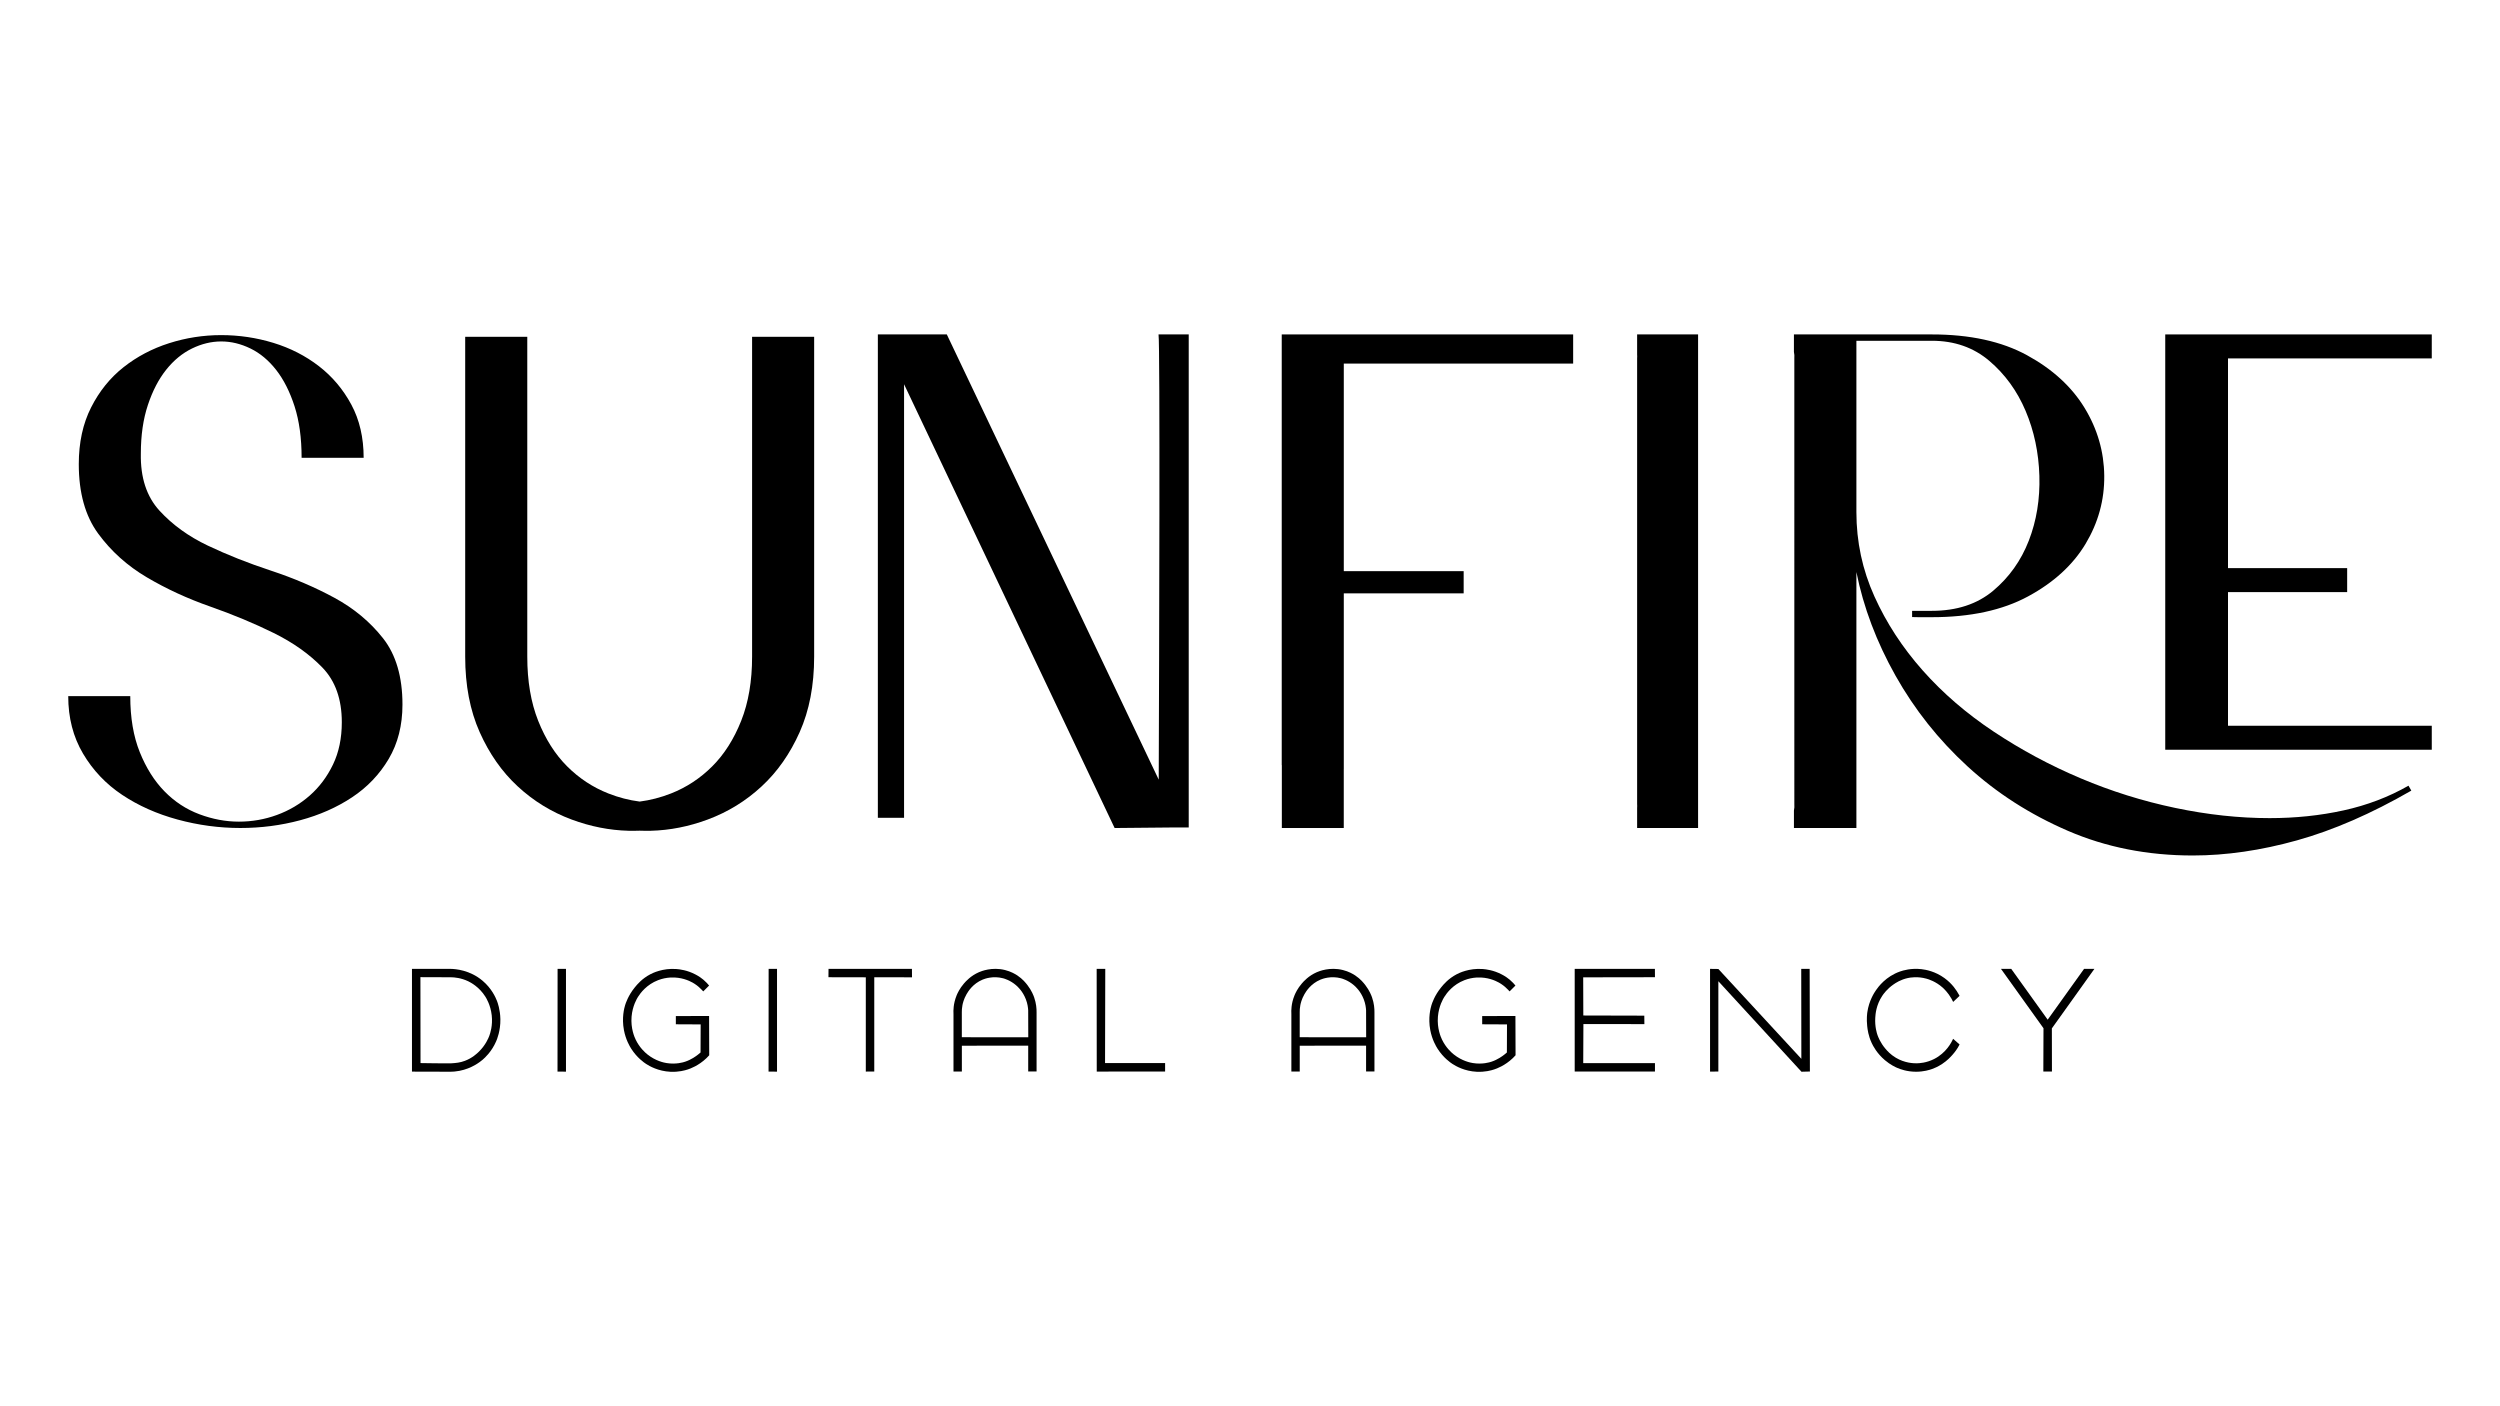 <?xml version="1.0" encoding="utf-8"?>
<!-- Generator: Adobe Illustrator 26.3.1, SVG Export Plug-In . SVG Version: 6.00 Build 0)  -->
<svg version="1.1" id="Layer_1" xmlns="http://www.w3.org/2000/svg" xmlns:xlink="http://www.w3.org/1999/xlink" x="0px" y="0px"
	 viewBox="0 0 1920 1080" style="enable-background:new 0 0 1920 1080;" xml:space="preserve">
<g>
	<g>
		<path d="M384.29,782.73c0.14,8.97-2.59,15.51-3.28,17.06c-3.4,7.81-8.42,12.42-10.35,14.08c-1.88,1.6-8.2,6.68-17.78,8.53
			c-2.9,0.55-5.11,0.69-6.74,0.69c-1.46,0-29.75-0.08-29.75-0.08v-78.91h29.75c3.59,0.08,14.68,0.8,24.51,9.14
			c6.9,5.85,9.94,12.67,11.04,15.51C382.16,769.95,384.15,775.33,384.29,782.73z M377.64,779.69c-0.88-7.78-4.14-13.08-4.91-14.3
			c-4.75-7.51-11.21-10.82-13.11-11.76c-5.52-2.62-10.54-3.06-13.39-3.09l-23.35-0.08l0.08,65.99c0,0,20.87,0.33,23.63,0.17
			c3.62-0.22,6.73-0.5,10.43-1.9c5.71-2.15,9.3-5.6,10.88-7.15c5.05-5,7.23-10.27,7.92-12.17
			C376.42,793.77,378.55,787.69,377.64,779.69z"/>
		<path d="M434.67,744.08v78.95l-6.5-0.06l0.06-78.89H434.67z"/>
		<path d="M544.68,810.45c-0.47,0.53-1.17,1.29-2.07,2.16c-6.07,5.84-12.54,8.12-14.32,8.71c-2.36,0.78-7.18,2.1-13.37,1.81
			c-9.45-0.45-16.17-4.38-18.72-6.04c-1.54-1.01-6.94-4.69-11.39-11.64c-1.23-1.93-4.22-6.97-5.61-14.23
			c-1.85-9.68,0.3-17.27,0.86-19.15c0.43-1.43,2.36-7.5,7.5-13.8c1.89-2.32,5.51-6.67,11.82-10c1.69-0.89,9.53-4.87,20.19-4.05
			c2.33,0.18,8.26,0.85,14.49,4.14c1.66,0.87,5.25,2.8,8.8,6.56c0.75,0.79,1.33,1.49,1.73,1.98l-4.49,4.49l-1.21-1.29
			c-1.18-1.25-2.95-2.91-5.35-4.48c-1.38-0.91-6.01-3.77-12.77-4.66c-2.94-0.39-8.77-0.73-15.36,1.81
			c-8.75,3.37-13.51,9.78-15.44,12.85c-0.79,1.25-4.23,6.92-4.92,15.18c-0.75,9.06,2.27,15.77,3.1,17.51
			c3.02,6.33,7.28,10.04,9.06,11.47c6.4,5.13,12.89,6.35,14.67,6.64c7.27,1.19,12.9-0.56,14.32-1.04c4.86-1.62,8.4-4.31,9.75-5.35
			c0.88-0.68,1.58-1.29,2.07-1.72l0.09-21.57l-19.06-0.09v-6.3l25.53-0.09L544.68,810.45z"/>
		<path d="M596.75,744.08v78.95l-6.5-0.06l0.06-78.89H596.75z"/>
		<path d="M700.42,750.58l-28.98-0.06v72.4l-6.5,0.05v-72.4l-28.69-0.06l0.06-6.44h64.06L700.42,750.58z"/>
		<path d="M796.09,777.42v45.49h-6.43v-19.85l-50.95,0.05v19.85h-6.43V778.8c-0.08-1.49-0.11-3.42,0.17-5.69
			c0.25-2.21,0.86-5.33,2.29-8.8c0.66-1.57,2.29-5.16,5.52-8.92c1.55-1.79,5.22-5.96,11.57-8.75c1.68-0.72,9.96-4.17,20.01-1.66
			c4.55,1.13,7.84,3.09,9.44,4.14c4.2,2.79,6.62,5.91,7.87,7.54c3.2,4.19,4.64,8.03,5.11,9.41
			C795.84,770.66,796.12,774.69,796.09,777.42z M789.71,796.63l-0.06-20.7c-0.11-2.01-0.47-5.05-1.79-8.47
			c-2.37-6.18-6.32-9.77-7.54-10.79c-4.42-3.81-8.91-5.08-9.94-5.35c-7.73-2.04-14.1,0.36-15.71,1.02
			c-7.56,3.15-11.12,9.08-12.37,11.23c-2.24,3.86-2.98,7.51-3.15,8.45c-0.41,2.13-0.5,3.98-0.47,5.36v19.21L789.71,796.63z"/>
		<path d="M894.8,816.42v6.5l-52.5,0.05l-0.06-78.89h6.61l-0.17,72.34H894.8z"/>
		<path d="M1055.58,777.42v45.49h-6.43v-19.85l-50.95,0.05v19.85h-6.43V778.8c-0.08-1.49-0.11-3.42,0.17-5.69
			c0.25-2.21,0.85-5.33,2.29-8.8c0.66-1.57,2.29-5.16,5.52-8.92c1.55-1.79,5.22-5.96,11.57-8.75c1.68-0.72,9.96-4.17,20.01-1.66
			c4.55,1.13,7.84,3.09,9.44,4.14c4.2,2.79,6.62,5.91,7.87,7.54c3.2,4.19,4.64,8.03,5.11,9.41
			C1055.33,770.66,1055.61,774.69,1055.58,777.42z M1049.21,796.63l-0.06-20.7c-0.11-2.01-0.47-5.05-1.79-8.47
			c-2.37-6.18-6.32-9.77-7.54-10.79c-4.42-3.81-8.91-5.08-9.94-5.35c-7.73-2.04-14.1,0.36-15.71,1.02
			c-7.56,3.15-11.12,9.08-12.37,11.23c-2.24,3.86-2.98,7.51-3.15,8.45c-0.41,2.13-0.5,3.98-0.47,5.36v19.21L1049.21,796.63z"/>
		<path d="M1163.95,810.45c-0.47,0.53-1.17,1.29-2.07,2.16c-6.07,5.84-12.54,8.12-14.32,8.71c-2.36,0.78-7.18,2.1-13.37,1.81
			c-9.45-0.45-16.17-4.38-18.72-6.04c-1.54-1.01-6.94-4.69-11.39-11.64c-1.23-1.93-4.22-6.97-5.61-14.23
			c-1.85-9.68,0.3-17.27,0.86-19.15c0.43-1.43,2.36-7.5,7.5-13.8c1.89-2.32,5.51-6.67,11.82-10c1.69-0.89,9.53-4.87,20.19-4.05
			c2.33,0.18,8.26,0.85,14.49,4.14c1.66,0.87,5.25,2.8,8.8,6.56c0.75,0.79,1.33,1.49,1.73,1.98l-4.49,4.49l-1.21-1.29
			c-1.18-1.25-2.94-2.91-5.35-4.48c-1.38-0.91-6.01-3.77-12.77-4.66c-2.94-0.39-8.77-0.73-15.36,1.81
			c-8.75,3.37-13.51,9.78-15.44,12.85c-0.79,1.25-4.23,6.92-4.92,15.18c-0.75,9.06,2.27,15.77,3.1,17.51
			c3.02,6.33,7.28,10.04,9.06,11.47c6.4,5.13,12.89,6.35,14.67,6.64c7.27,1.19,12.9-0.56,14.32-1.04c4.86-1.62,8.4-4.31,9.75-5.35
			c0.88-0.68,1.58-1.29,2.07-1.72l0.09-21.57l-19.06-0.09v-6.3l25.53-0.09L1163.95,810.45z"/>
		<path d="M1215.92,816.48h55.09v6.44h-61.64v-78.84h61.6l0.04,6.42l-55.11,0.09l0.09,29.31l46.84,0.12l0.06,6.5l-46.83-0.06
			L1215.92,816.48z"/>
		<path d="M1390,822.92l-6.47,0.17l-63.83-69.52v69.35l-6.38,0.09v-78.92l6.38,0.09l63.74,69l-0.09-69.09h6.47L1390,822.92z"/>
		<path d="M1500.01,797.8l4.95,4.37c-0.32,0.63-0.78,1.49-1.38,2.47c-0.46,0.75-1.8,2.9-4.08,5.46c-1.4,1.58-3.9,4.36-7.94,7.02
			c-3.38,2.23-6.35,3.39-7.65,3.85c-1.95,0.71-6.49,2.15-12.48,2.13c-6.83-0.03-12.01-1.94-14.43-2.99
			c-1.29-0.56-5.18-2.32-9.37-5.87c-6.22-5.25-9.17-11.07-10.18-13.23c-2.6-5.59-3.16-10.37-3.45-12.99
			c-0.6-5.53-0.02-9.74,0.12-10.7c1.28-8.77,5.26-14.88,6.67-16.9c1.75-2.51,7.48-10.48,18.46-14.32c2.24-0.78,8.43-2.7,16.44-1.78
			c3.45,0.4,10.55,1.7,17.65,6.84c6.05,4.38,9.37,9.56,10.98,12.54l0.63,1.11l-4.92,4.67c-0.3-0.64-0.73-1.51-1.29-2.5
			c-2.74-4.81-5.95-7.76-6.78-8.51c-5.29-4.74-10.88-6.41-12.42-6.84c-6.89-1.91-12.53-0.87-14.2-0.52c-5.66,1.2-9.44,3.77-11.21,5
			c-4.87,3.39-7.6,7.24-8.63,8.8c-4.61,7.01-5.12,13.86-5.29,16.68c-0.43,6.97,1.29,12.12,1.67,13.23c0.48,1.37,2.17,5.96,6.21,10.7
			c1.26,1.47,3.76,4.36,7.94,6.84c6.79,4.04,13.38,4.28,15.87,4.26c2.26-0.03,7.6-0.33,13.46-3.28
			C1494.64,808.66,1498.74,800.6,1500.01,797.8z"/>
		<path d="M1575.83,789.8l0.06,33.12h-6.61l0.12-33.24l-32.66-45.6h7.88l28,39.04l27.95-39.04h7.94L1575.83,789.8z"/>
	</g>
	<g>
		<path d="M256.83,459.1c-14.99-8.12-31.23-15.07-48.74-20.85c-17.51-5.77-33.67-12.18-48.47-19.22
			c-14.81-7.04-27.17-15.98-37.1-26.81c-9.93-10.83-14.71-25.45-14.35-43.86c0-14.08,1.8-26.54,5.42-37.37
			c3.6-10.83,8.3-19.85,14.08-27.08c5.77-7.22,12.36-12.63,19.77-16.25c7.4-3.61,14.89-5.42,22.47-5.42
			c7.58,0,15.07,1.81,22.47,5.42c7.4,3.61,13.99,9.12,19.77,16.52c5.77,7.4,10.47,16.7,14.08,27.89c3.6,11.19,5.41,24.37,5.41,39.53
			h47.65c0-15.52-3.16-29.15-9.48-40.89c-6.32-11.73-14.62-21.57-24.91-29.51c-10.29-7.94-21.93-13.89-34.93-17.87
			c-13-3.97-26.36-5.96-40.07-5.96c-13.72,0-27.08,2.08-40.07,6.23c-13,4.15-24.64,10.29-34.93,18.41
			c-10.29,8.12-18.6,18.41-24.91,30.87c-6.32,12.45-9.48,26.99-9.48,43.59c0,22.02,4.96,39.8,14.89,53.34
			c9.93,13.54,22.38,24.73,37.37,33.58c14.98,8.85,31.22,16.34,48.74,22.47c17.51,6.14,33.75,12.91,48.74,20.31
			c14.98,7.4,27.43,16.25,37.37,26.54c9.93,10.29,14.89,24.28,14.89,41.97c0,12.28-2.26,23.11-6.77,32.49
			c-4.52,9.39-10.48,17.33-17.87,23.83c-7.4,6.5-15.8,11.47-25.18,14.89c-9.39,3.44-19.14,5.14-29.24,5.14
			c-10.11,0-20.22-1.9-30.33-5.69c-10.11-3.79-19.05-9.65-26.81-17.6c-7.77-7.94-14.08-17.96-18.95-30.05
			c-4.87-12.09-7.31-26.44-7.31-43.05H52.4c0,16.61,3.79,31.32,11.37,44.13c7.58,12.82,17.6,23.38,30.06,31.68
			c12.45,8.31,26.62,14.62,42.51,18.95c15.88,4.33,31.95,6.5,48.2,6.5c15.88,0,31.22-1.98,46.03-5.96
			c14.8-3.97,28.07-9.83,39.8-17.6c11.73-7.76,21.12-17.6,28.16-29.51c7.04-11.91,10.56-25.81,10.56-41.7
			c0-21.3-4.97-38.26-14.89-50.9C284.26,477.6,271.81,467.22,256.83,459.1z"/>
		<path d="M604.75,258.66h-27.14v245.65c0,18.78-2.78,35.2-8.38,49.29c-5.6,14.08-13,25.71-22.21,34.93
			c-9.2,9.2-19.76,16.16-31.68,20.85c-7.94,3.12-15.96,5.18-24.06,6.23c-8.1-1.04-16.12-3.1-24.06-6.23
			c-11.92-4.69-22.48-11.65-31.68-20.85c-9.21-9.21-16.61-20.85-22.21-34.93c-5.6-14.09-8.38-30.51-8.38-49.29V258.66H377.8h-4.88
			h-15.65v245.65c0,22.04,3.71,41.34,11.11,57.94c7.4,16.61,17.14,30.52,29.24,41.7c12.09,11.2,25.91,19.69,41.43,25.46
			c14.43,5.37,29.03,8.24,43.78,8.63c1.1,0.03,2.21,0.04,3.32,0.04c1.71,0,3.42-0.05,5.12-0.11c1.7,0.07,3.41,0.11,5.12,0.11
			c1.12,0,2.22-0.01,3.32-0.04c14.76-0.38,29.35-3.26,43.78-8.63c15.52-5.76,29.34-14.25,41.43-25.46
			c12.1-11.17,21.84-25.09,29.24-41.7c7.4-16.6,11.11-35.91,11.11-57.94V258.66h-15.65H604.75z"/>
		<path d="M1257.31,272.23c0.08,0.98,0.08,1.98,0,3.01V617.5c0.08,1.02,0.08,2.03,0,3.01v15.4h46.82V256.84h-46.82V272.23z"/>
		<path d="M1799.91,622.37c-18.06,3.98-37.01,5.95-56.85,5.95c-23.48,0-47.65-2.62-72.56-7.85c-24.91-5.23-49.11-12.81-72.58-22.74
			c-23.47-9.92-45.66-21.84-66.6-35.74c-20.94-13.89-39.18-29.6-54.7-47.11c-15.53-17.51-27.89-36.47-37.09-56.87
			c-9.21-20.39-13.82-41.97-13.82-64.71V261.71h57.94c17.33,0,32.04,5.14,44.14,15.43c12.1,10.29,21.39,23.11,27.89,38.46
			c6.5,15.34,10.02,31.94,10.56,49.82c0.53,17.87-2.17,34.48-8.12,49.82c-5.95,15.34-15.09,28.15-27.35,38.44
			c-12.28,10.29-27.99,15.44-47.12,15.44h-15.15v4.78l4.86,0.1h10.29c29.6,0,54.25-5.33,73.93-15.98
			c19.68-10.64,34.38-24.09,44.14-40.34c9.74-16.26,14.53-33.66,14.35-52.26c-0.19-18.59-5.25-36.02-15.17-52.26
			c-9.93-16.24-24.64-29.69-44.14-40.35c-19.49-10.64-43.87-15.97-73.11-15.97h-105.91v13.4c0.35,1.59,0.45,3.27,0.31,5.01V617.5
			c0.14,1.74,0.04,3.41-0.31,5.02v13.4h47.97V439.33c5.42,27.08,15.44,53.61,30.06,79.61c14.62,25.99,33.03,49.19,55.23,69.58
			c22.21,20.41,47.93,36.93,77.17,49.56s61.2,18.94,95.85,18.94c25.63,0,52.34-3.88,80.15-11.64c27.79-7.77,57.03-20.48,87.72-38.18
			l-2.17-3.79C1834.58,612.08,1817.97,618.4,1799.91,622.37z"/>
		<path d="M889.9,598.78L727.15,256.84h-32.83h-20.13v350.3v8.15v12.78h20.13v-13v-1.02V295.09l161.71,340.83l44.25-0.42h12.66
			V256.84l-23.18,0C890.99,264.76,890.24,505.24,889.9,598.78z"/>
		<polygon points="984.37,256.84 984.37,272.23 984.37,275.25 984.37,279.23 984.37,587.63 984.45,587.63 984.45,635.91 
			1032.01,635.91 1032.01,590.7 1032.03,590.7 1032.03,455.7 1101.21,455.7 1124.09,455.7 1124.09,438.65 1099.19,438.65 
			1032.03,438.65 1032.03,279.23 1180.74,279.23 1208.18,279.23 1208.18,263.77 1208.18,256.84 1208.02,256.84 		"/>
		<polygon points="1834.02,275.26 1867.07,275.26 1867.6,275.26 1867.6,256.84 1865.99,256.84 1662.91,256.84 1662.91,272.17 
			1662.91,275.25 1662.91,275.26 1662.91,436.32 1662.91,454.74 1662.91,557.38 1662.91,560.46 1662.91,575.8 1865.99,575.8 
			1867.6,575.8 1867.6,557.38 1867.07,557.38 1834.25,557.38 1711.1,557.38 1711.1,454.74 1778.75,454.74 1802.62,454.74 
			1802.62,436.32 1780.73,436.32 1711.1,436.32 1711.1,275.26 		"/>
	</g>
</g>
</svg>
